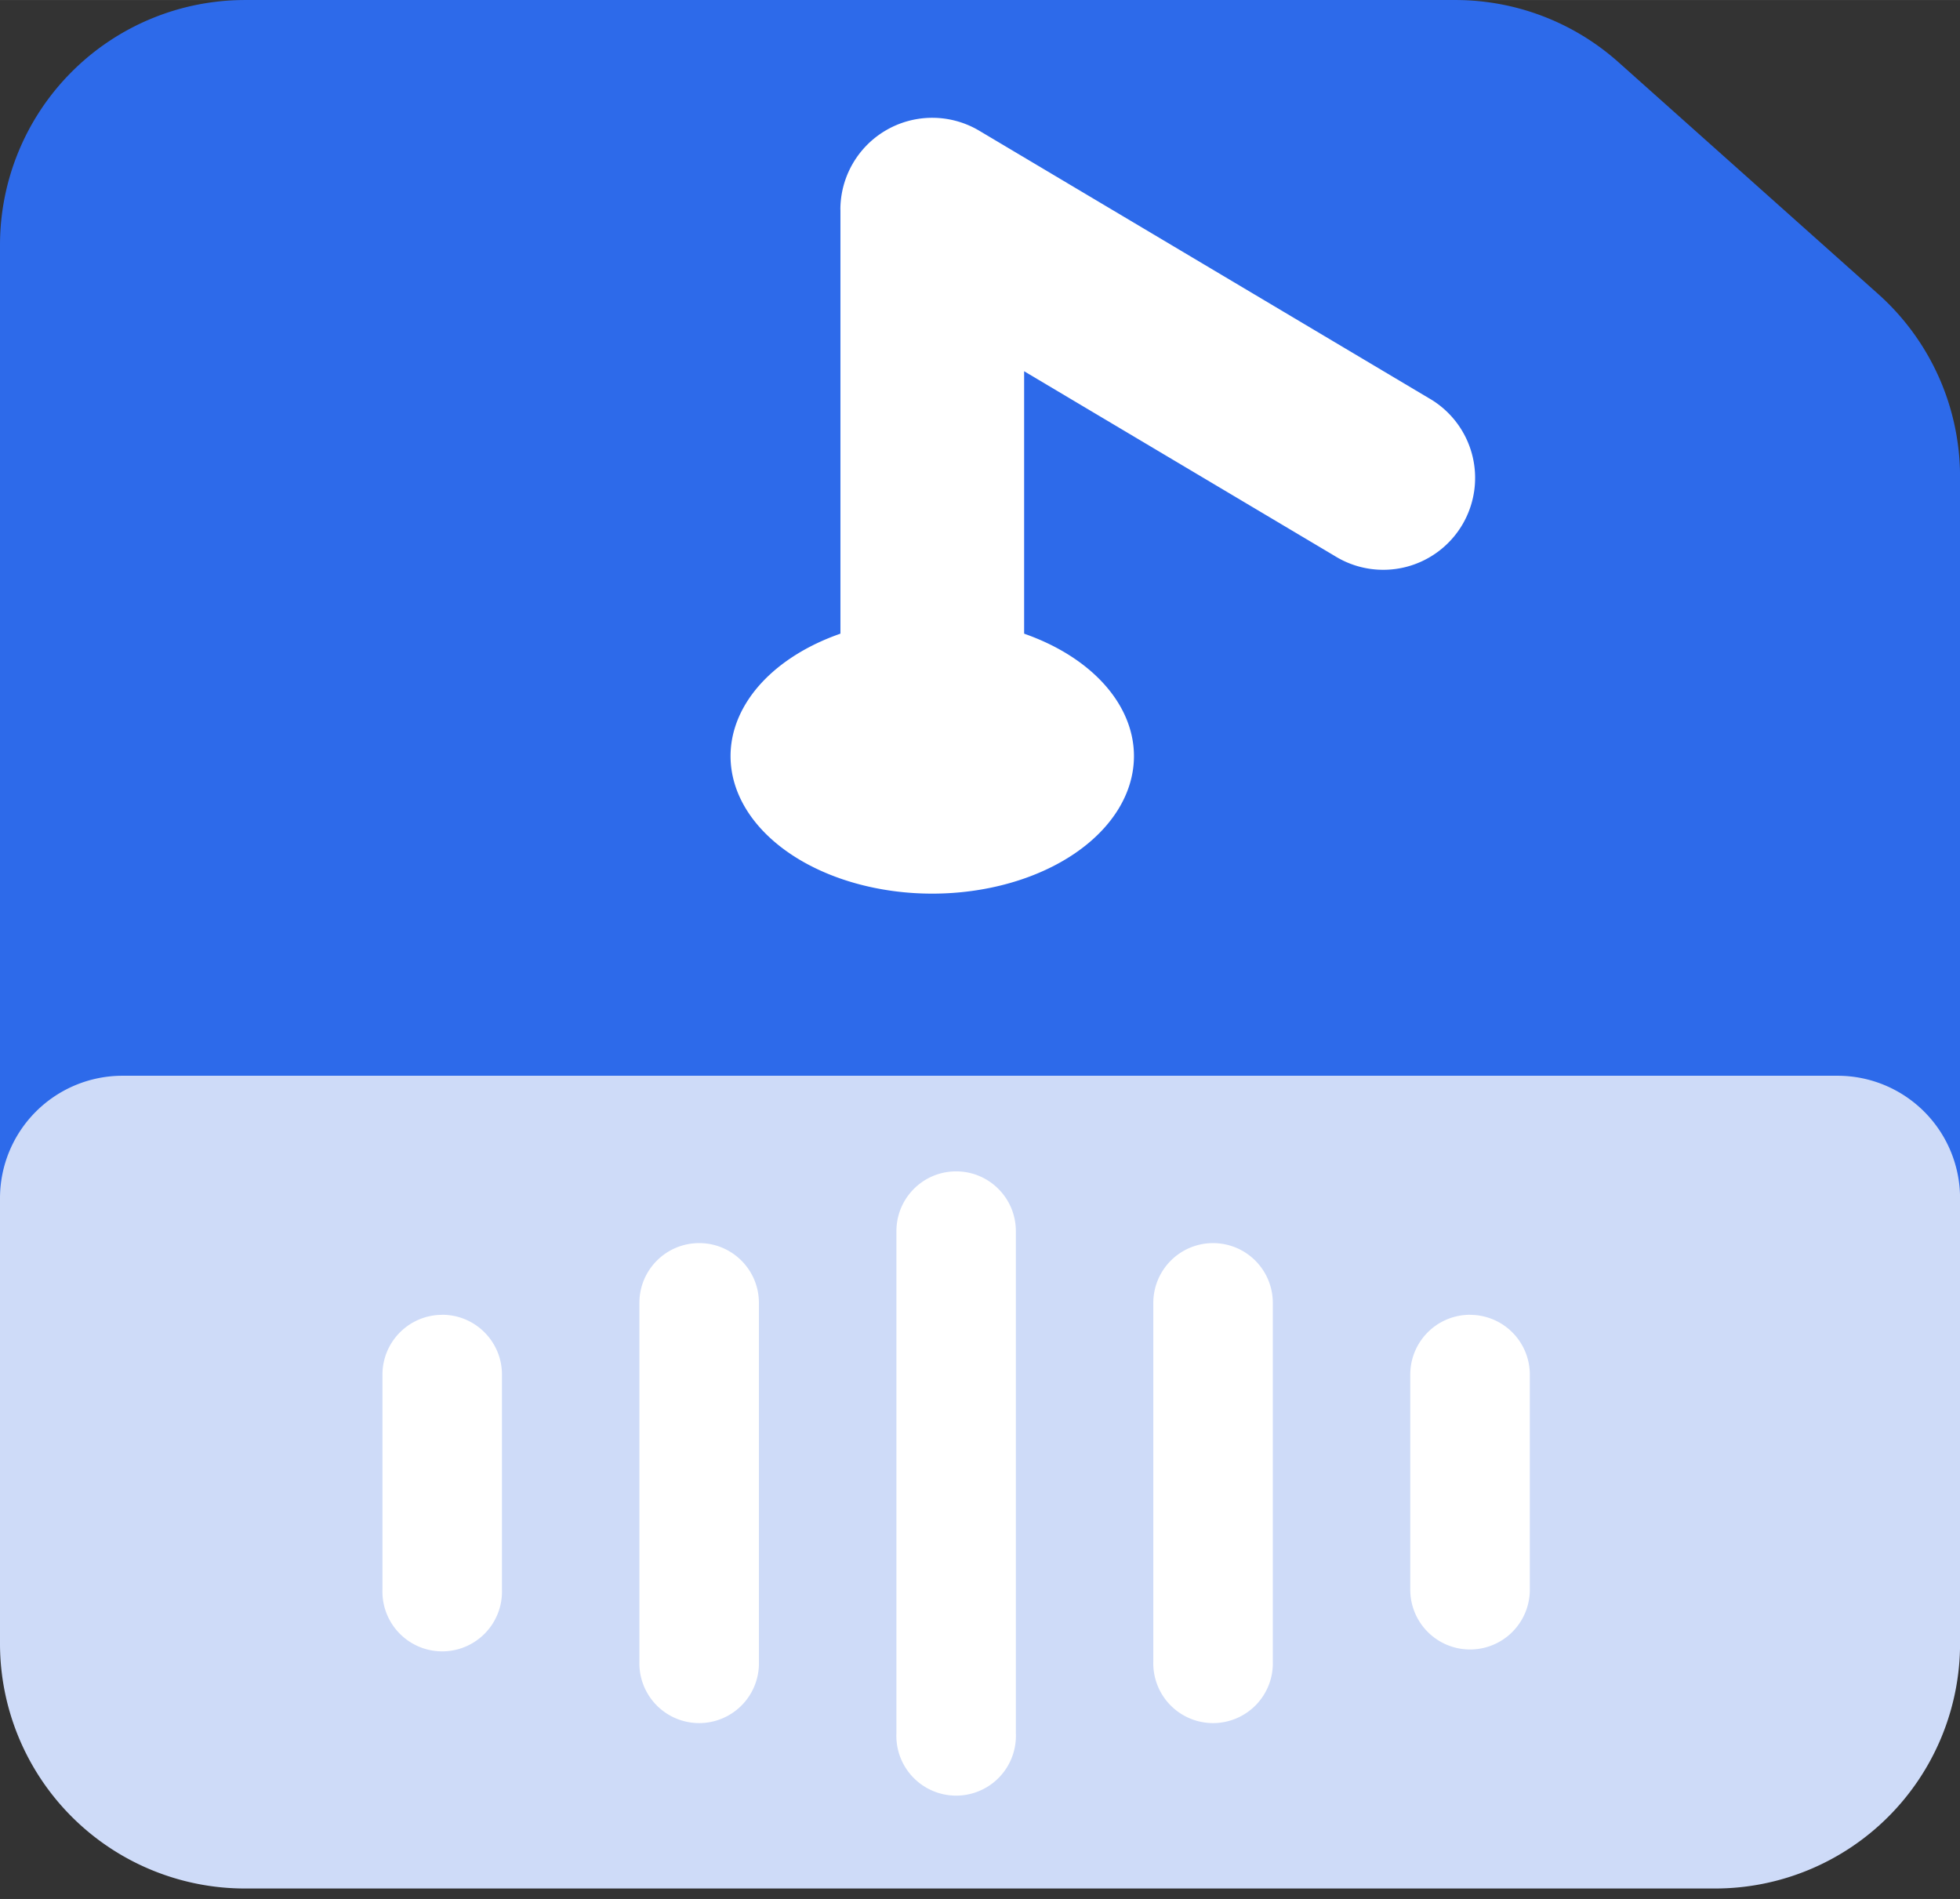 <?xml version="1.0" standalone="no"?><!DOCTYPE svg PUBLIC "-//W3C//DTD SVG 1.1//EN" "http://www.w3.org/Graphics/SVG/1.1/DTD/svg11.dtd"><svg class="icon" width="200px" height="193.76px" viewBox="0 0 1057 1024" version="1.1" xmlns="http://www.w3.org/2000/svg"><rect x="0" y="0" width="1057" height="1024" fill="#333333" stroke="none"/><path d="M132.129 0h652.717a132.129 132.129 0 0 1 87.998 33.561l140.057 124.994A132.129 132.129 0 0 1 1057.032 257.123v622.03a132.129 132.129 0 0 1-132.129 132.129H132.129a132.129 132.129 0 0 1-132.129-132.129V132.129a132.129 132.129 0 0 1 132.129-132.129z" fill="#2D6AEA" /><path d="M66.065 580.079h924.903a66.065 66.065 0 0 1 66.065 66.065v240.078a132.129 132.129 0 0 1-132.129 132.129H132.129a132.129 132.129 0 0 1-132.129-132.129v-240.078a66.065 66.065 0 0 1 66.065-66.065z" fill="#CEDBF8" /><path d="M238.493 708.971c17.771 0 32.206 14.435 32.206 32.239v116.009a32.239 32.239 0 1 1-64.446 0V741.244c0-17.804 14.435-32.239 32.239-32.239z m554.281 0a32.239 32.239 0 0 0-32.239 32.239v116.009a32.239 32.239 0 0 0 64.479 0V741.244a32.239 32.239 0 0 0-32.239-32.239z m-415.711-38.648c17.771 0 32.206 14.402 32.206 32.206v193.371a32.239 32.239 0 1 1-64.446 0v-193.371c0-17.804 14.435-32.206 32.239-32.206z m277.141 0a32.239 32.239 0 0 0-32.239 32.206v193.371a32.239 32.239 0 1 0 64.446 0v-193.371a32.239 32.239 0 0 0-32.206-32.206z m-138.57-38.681c17.804 0 32.206 14.435 32.206 32.239v270.699a32.239 32.239 0 1 1-64.413 0v-270.699c0-17.837 14.402-32.239 32.206-32.239z" fill="#FFFFFF" /><path d="M393.976 407.717a108.775 74.157 0 1 0 217.55 0 108.775 74.157 0 1 0-217.55 0Z" fill="#FFFFFF" /><path d="M453.203 113.069a49.548 49.548 0 0 1 74.851-42.612l242.358 144.153a49.548 49.548 0 1 1-50.638 85.157L552.299 200.175v170.314a49.548 49.548 0 0 1-44.759 49.317l-4.757 0.231a49.548 49.548 0 0 1-49.548-49.548V113.069z" fill="#FFFFFF" /></svg>